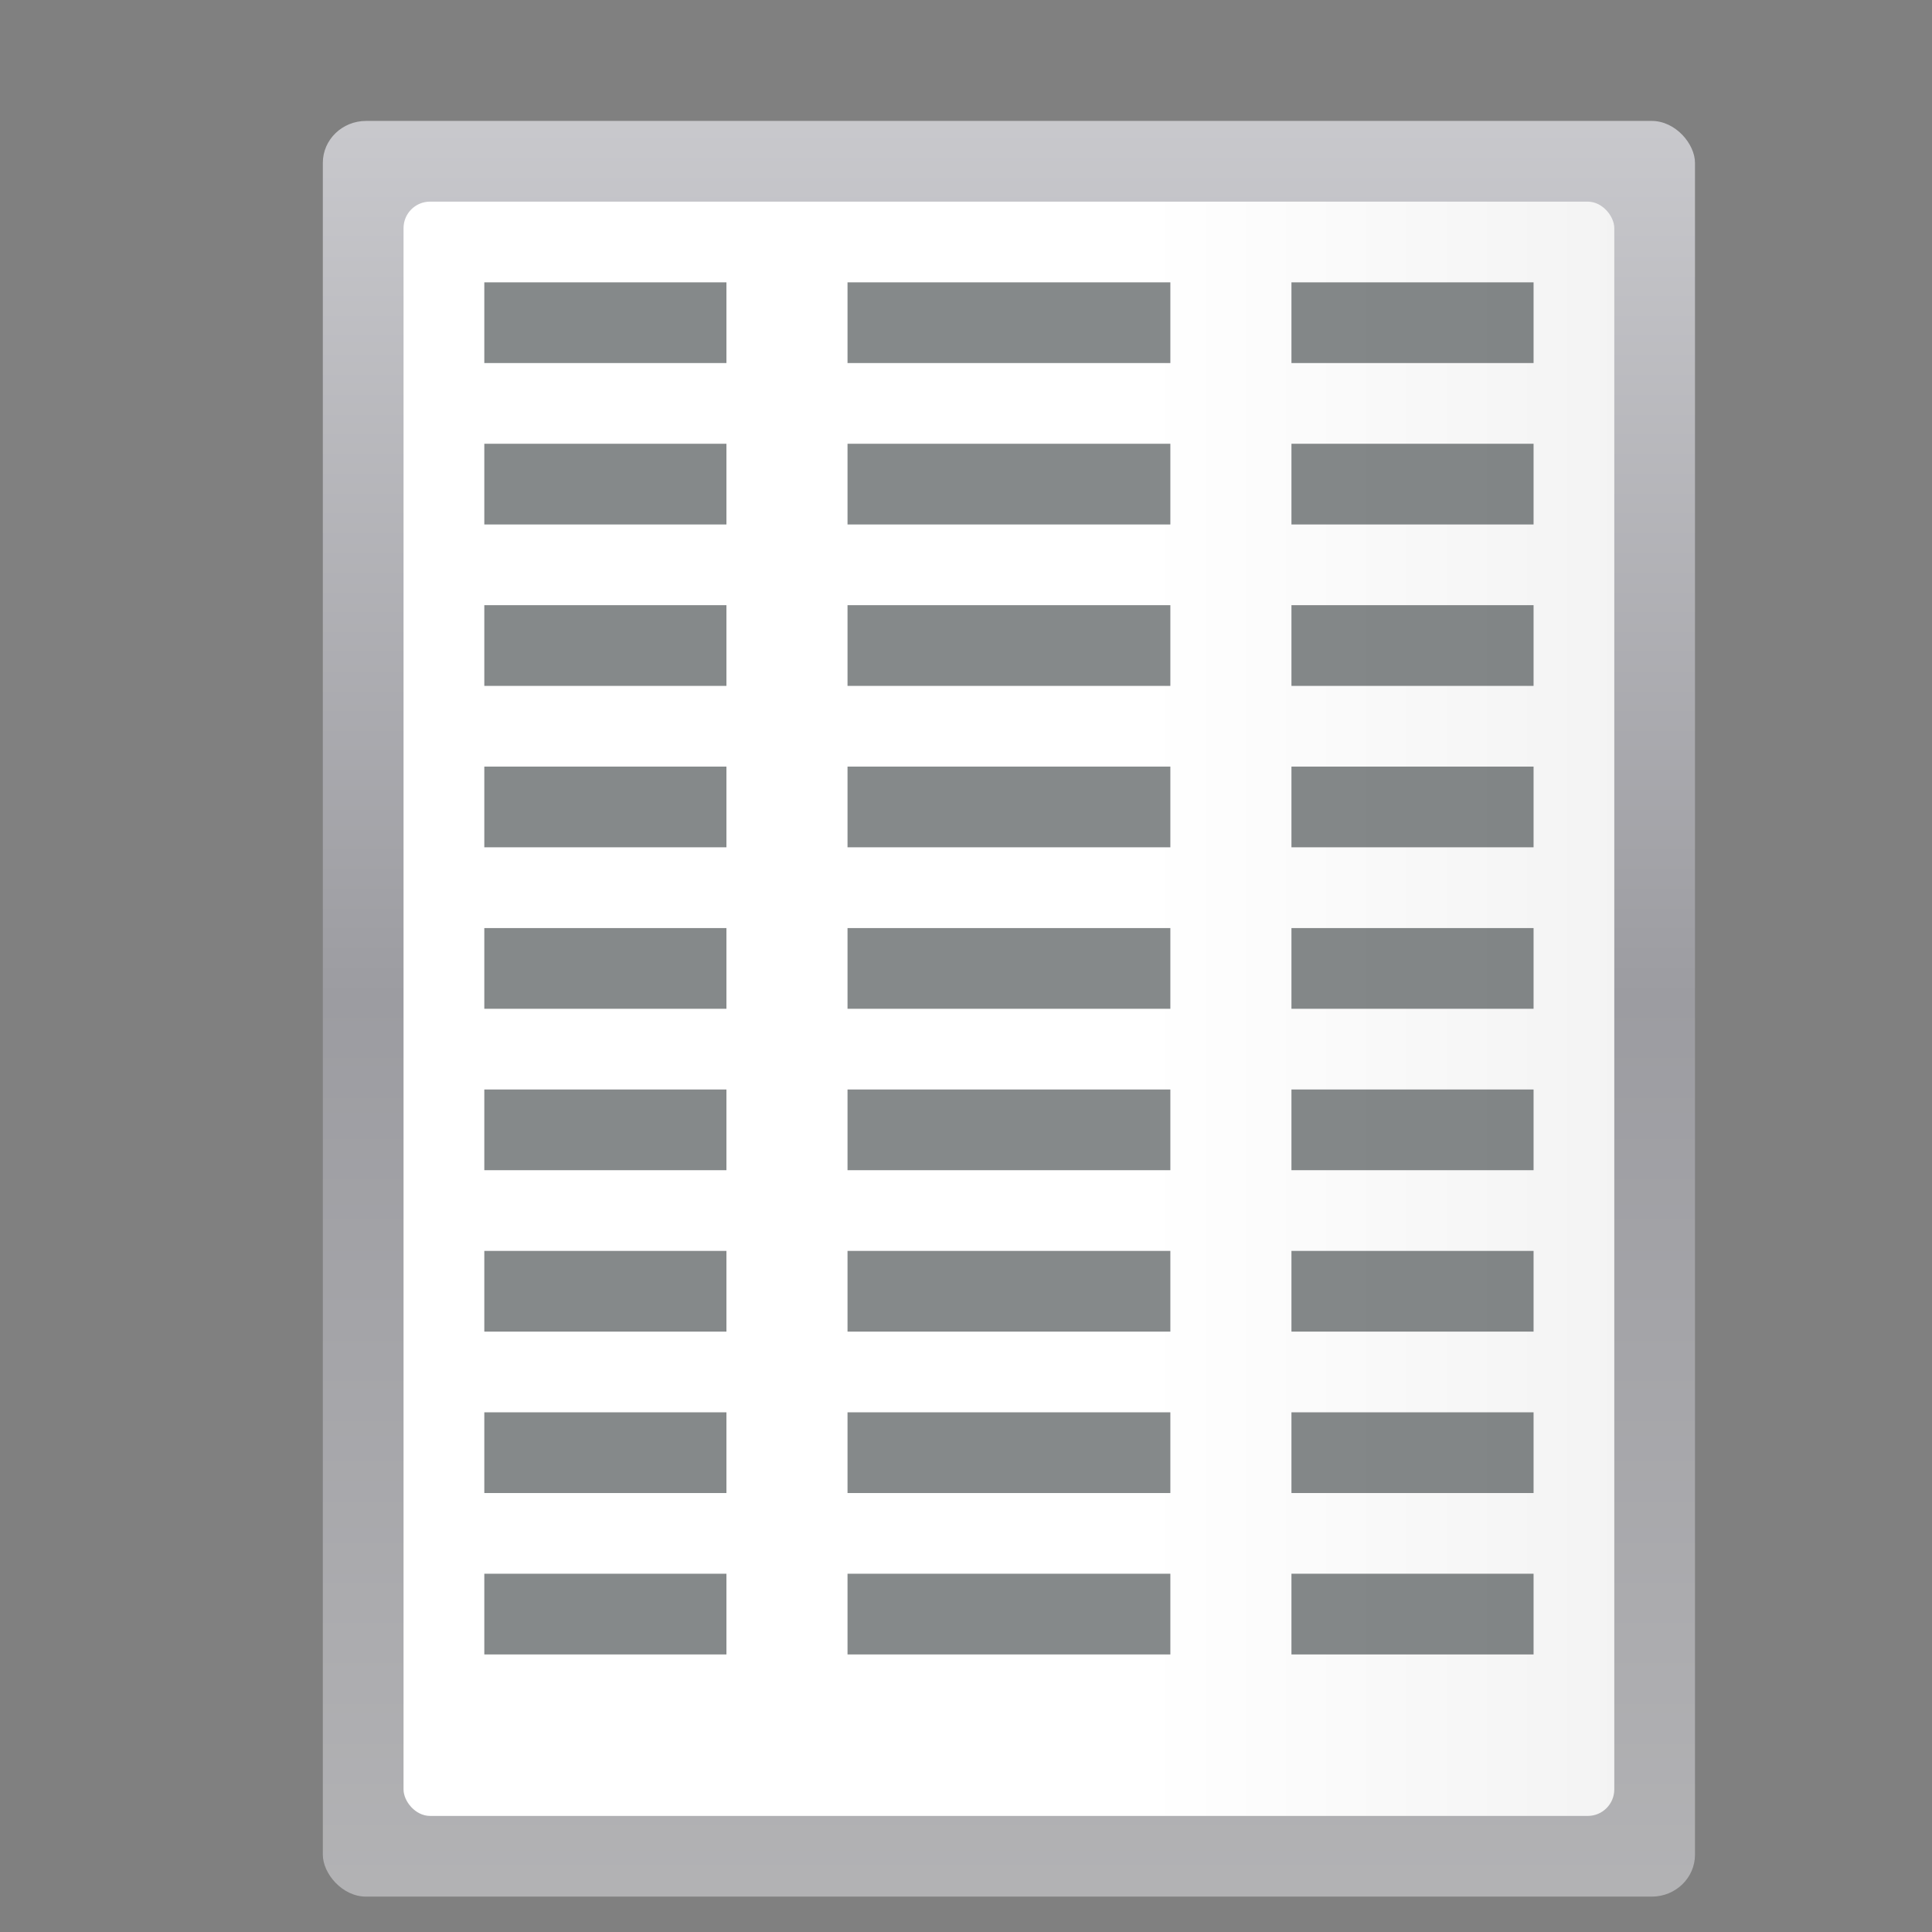 <svg height="24" viewBox="0 0 6.35 6.35" width="24" xmlns="http://www.w3.org/2000/svg" xmlns:xlink="http://www.w3.org/1999/xlink"><rect x="0" y="0" width="6.35" height="6.35" fill="#808080" stroke="none"/><linearGradient id="a" gradientTransform="matrix(.026 0 0 .055 4.036 232.745)" gradientUnits="userSpaceOnUse" x1="399.775" x2="399.775" y1="1164.67" y2="549.061"><stop offset="0" stop-color="#b4b4b6"/><stop offset=".5" stop-color="#9c9ca1"/><stop offset="1" stop-color="#cdcdd1"/></linearGradient><linearGradient id="b" gradientTransform="matrix(.219 0 0 .412 -32.275 -306.408)" gradientUnits="userSpaceOnUse" x1="173.245" x2="-102.137" y1="70.858" y2="70.858"><stop offset="0" stop-color="#fff"/><stop offset=".426" stop-color="#fff"/><stop offset=".589" stop-color="#f1f1f1"/><stop offset=".802" stop-color="#eaeaea"/><stop offset="1" stop-color="#dfdfdf"/></linearGradient><g transform="matrix(.188 0 0 .188 0 -49.337)"><rect fill="url(#a)" height="31.044" rx=".756" ry=".733" width="23.989" x="5.644" y="264.545"/><rect fill="url(#b)" fill-rule="evenodd" height="28.222" rx=".463" transform="scale(-1)" width="21.167" x="-28.222" y="-294.178"/><g fill="#2e3436" fill-opacity=".581"><path d="m22.578 267.367h4.233v1.411h-4.233z"/><path d="m22.578 270.189h4.233v1.411h-4.233z"/><path d="m22.578 273.011h4.233v1.411h-4.233z"/><path d="m22.578 275.833h4.233v1.411h-4.233z"/><path d="m22.578 278.656h4.233v1.411h-4.233z"/><path d="m22.578 281.478h4.233v1.411h-4.233z"/><path d="m22.578 284.3h4.233v1.411h-4.233z"/><path d="m22.578 287.122h4.233v1.411h-4.233z"/><path d="m22.578 289.944h4.233v1.411h-4.233z"/><path d="m8.467 267.367h4.233v1.411h-4.233z"/><path d="m8.467 270.189h4.233v1.411h-4.233z"/><path d="m8.467 273.011h4.233v1.411h-4.233z"/><path d="m8.467 275.833h4.233v1.411h-4.233z"/><path d="m8.467 278.656h4.233v1.411h-4.233z"/><path d="m8.467 281.478h4.233v1.411h-4.233z"/><path d="m8.467 284.3h4.233v1.411h-4.233z"/><path d="m8.467 287.122h4.233v1.411h-4.233z"/><path d="m8.467 289.944h4.233v1.411h-4.233z"/><path d="m14.817 267.367h5.644v1.411h-5.644z"/><path d="m14.817 270.189h5.644v1.411h-5.644z"/><path d="m14.817 273.011h5.644v1.411h-5.644z"/><path d="m14.817 275.833h5.644v1.411h-5.644z"/><path d="m14.817 278.656h5.644v1.411h-5.644z"/><path d="m14.817 281.478h5.644v1.411h-5.644z"/><path d="m14.817 284.3h5.644v1.411h-5.644z"/><path d="m14.817 287.122h5.644v1.411h-5.644z"/><path d="m14.817 289.944h5.644v1.411h-5.644z"/></g></g></svg>